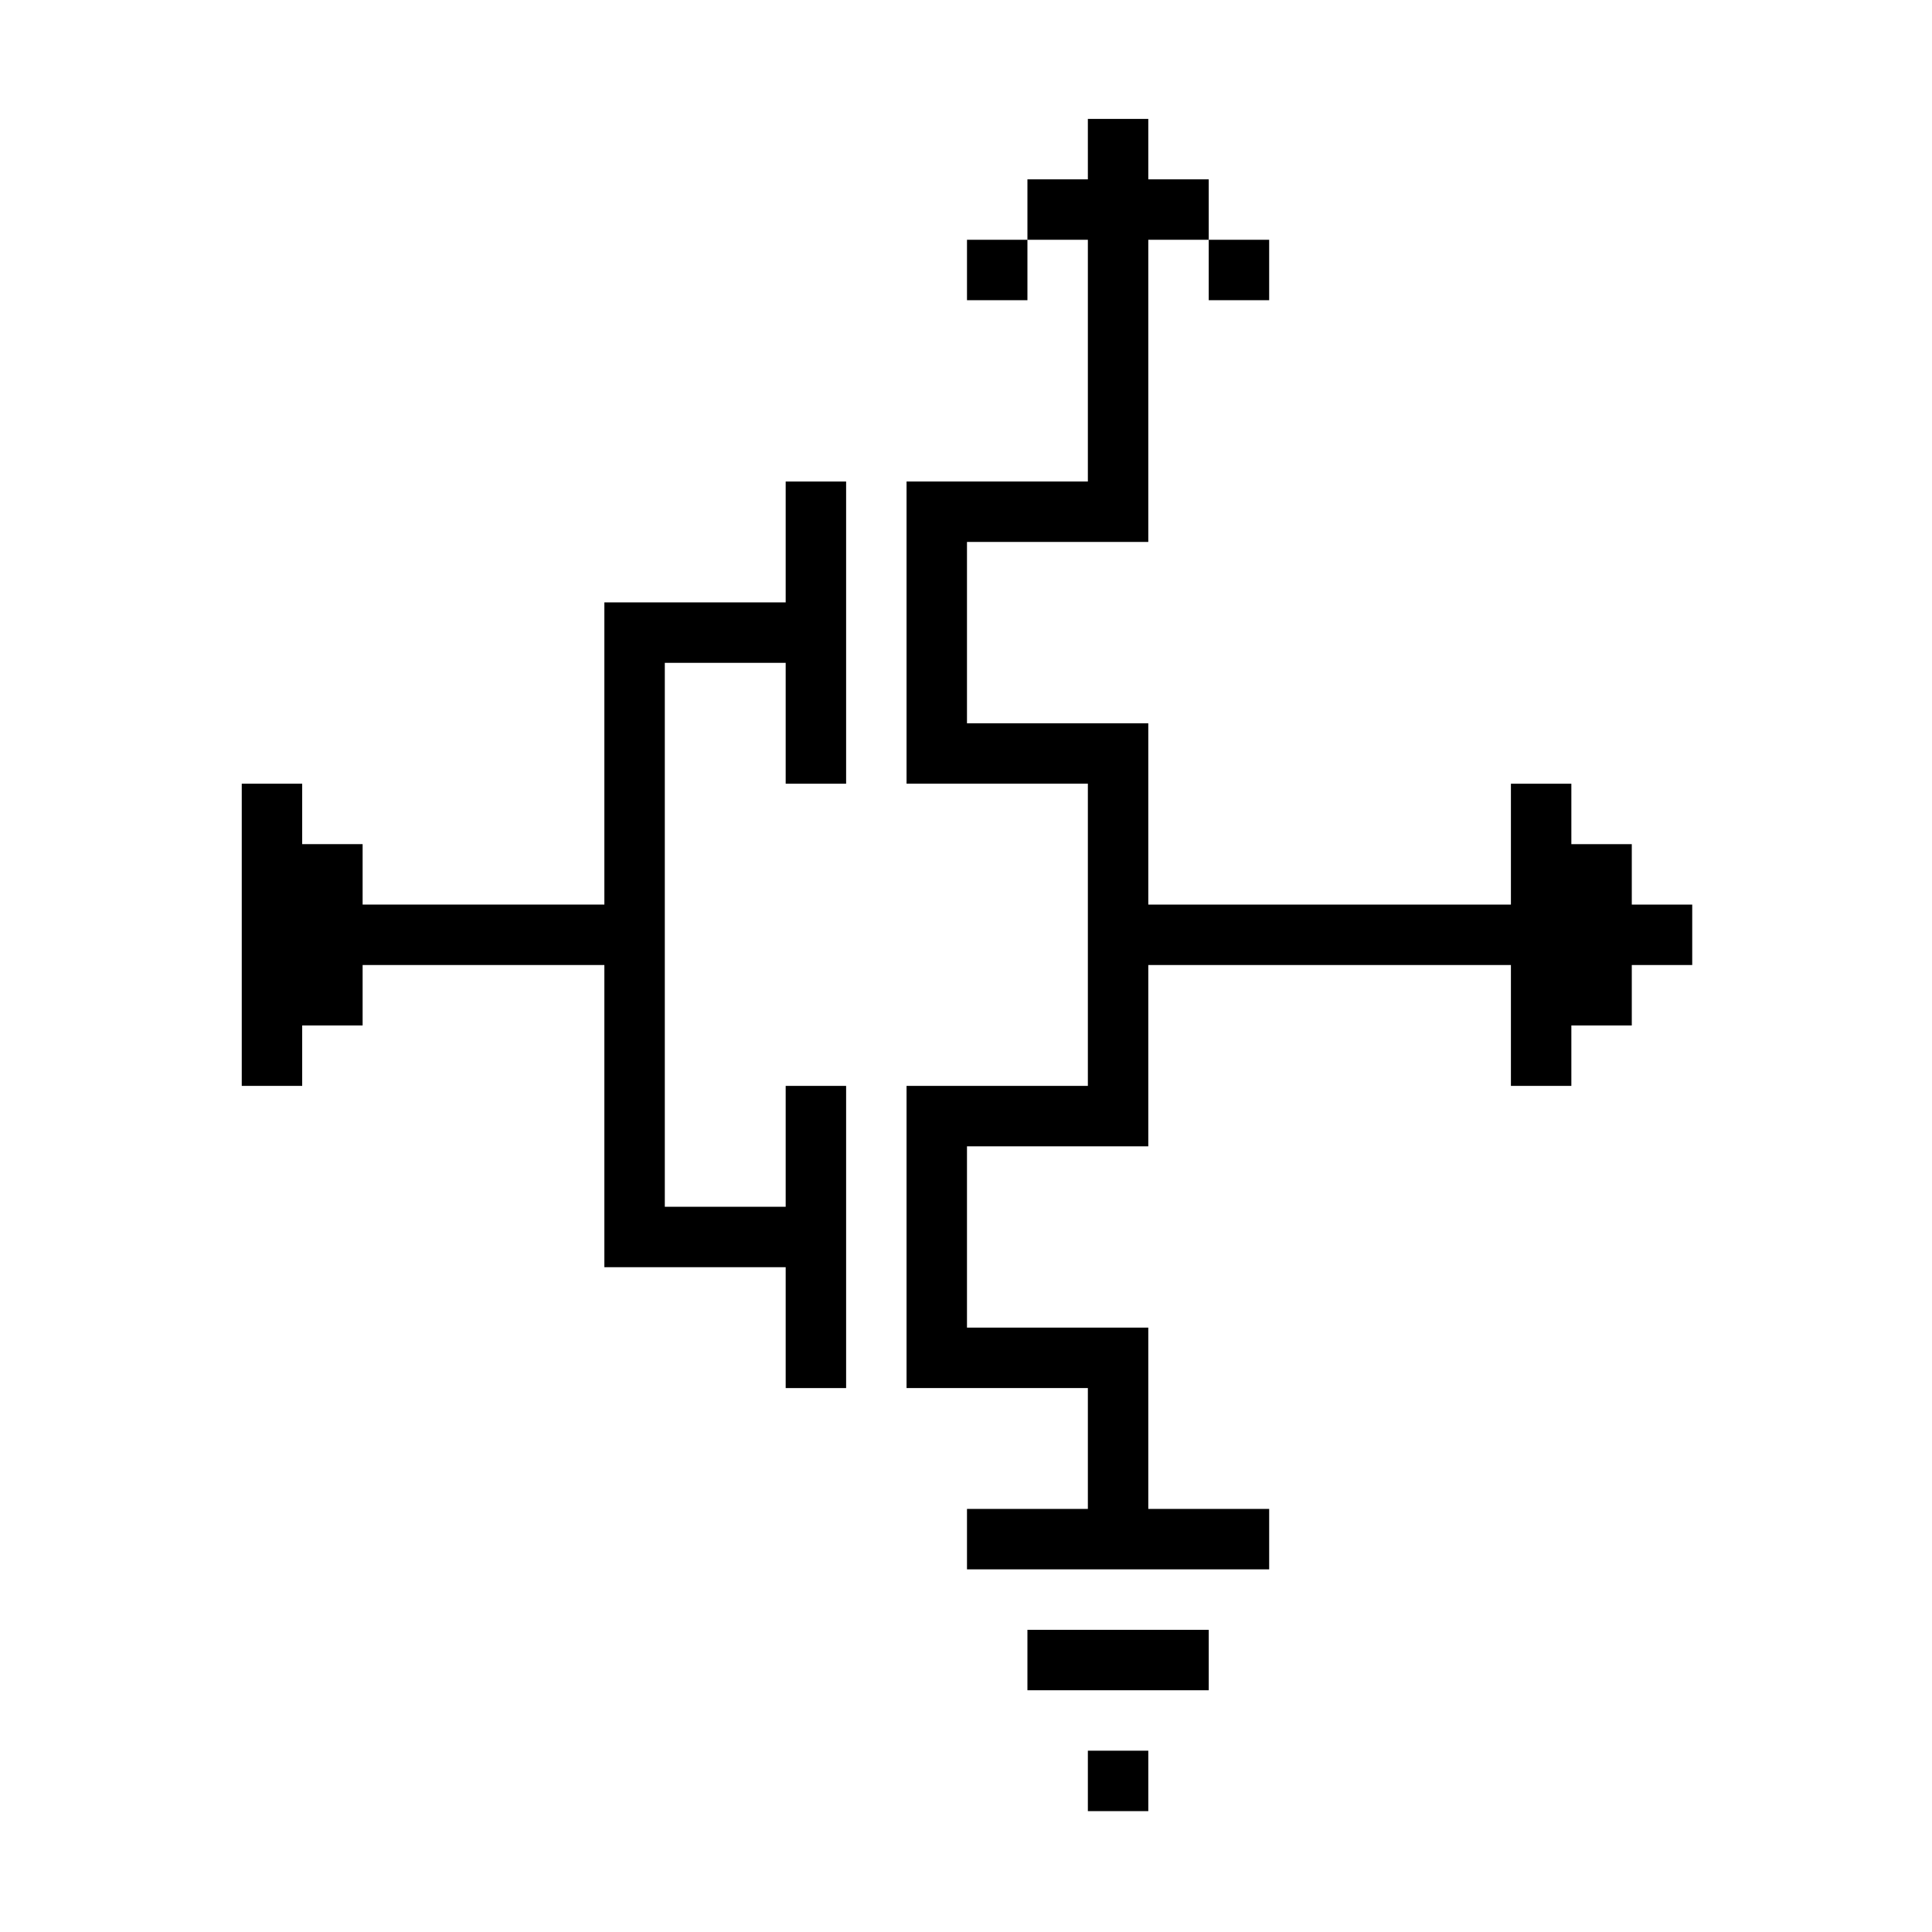 <?xml version="1.0" standalone="no"?>
<!DOCTYPE svg PUBLIC "-//W3C//DTD SVG 20010904//EN"
 "http://www.w3.org/TR/2001/REC-SVG-20010904/DTD/svg10.dtd">
<svg version="1.0" xmlns="http://www.w3.org/2000/svg"
 width="468pt" height="468pt" viewBox="0 0 468 468"
 preserveAspectRatio="xMidYMid meet">
<g transform="translate(0,468) scale(0.366,-0.366)"
fill="#000000" stroke="none">
<path d="M720 1180 l0 -20 -20 0 -20 0 0 -20 0 -20 -20 0 -20 0 0 -20 0 -20
20 0 20 0 0 20 0 20 20 0 20 0 0 -80 0 -80 -60 0 -60 0 0 -100 0 -100 60 0 60
0 0 -100 0 -100 -60 0 -60 0 0 -100 0 -100 60 0 60 0 0 -40 0 -40 -40 0 -40 0
0 -20 0 -20 100 0 100 0 0 20 0 20 -40 0 -40 0 0 60 0 60 -60 0 -60 0 0 60 0
60 60 0 60 0 0 60 0 60 120 0 120 0 0 -40 0 -40 20 0 20 0 0 20 0 20 20 0 20
0 0 20 0 20 20 0 20 0 0 20 0 20 -20 0 -20 0 0 20 0 20 -20 0 -20 0 0 20 0 20
-20 0 -20 0 0 -40 0 -40 -120 0 -120 0 0 60 0 60 -60 0 -60 0 0 60 0 60 60 0
60 0 0 100 0 100 20 0 20 0 0 -20 0 -20 20 0 20 0 0 20 0 20 -20 0 -20 0 0 20
0 20 -20 0 -20 0 0 20 0 20 -20 0 -20 0 0 -20z"/>
<path d="M520 920 l0 -40 -60 0 -60 0 0 -100 0 -100 -80 0 -80 0 0 20 0 20
-20 0 -20 0 0 20 0 20 -20 0 -20 0 0 -100 0 -100 20 0 20 0 0 20 0 20 20 0 20
0 0 20 0 20 80 0 80 0 0 -100 0 -100 60 0 60 0 0 -40 0 -40 20 0 20 0 0 100 0
100 -20 0 -20 0 0 -40 0 -40 -40 0 -40 0 0 180 0 180 40 0 40 0 0 -40 0 -40
20 0 20 0 0 100 0 100 -20 0 -20 0 0 -40z"/>
<path d="M680 180 l0 -20 60 0 60 0 0 20 0 20 -60 0 -60 0 0 -20z"/>
<path d="M720 100 l0 -20 20 0 20 0 0 20 0 20 -20 0 -20 0 0 -20z"/>
</g>
</svg>
